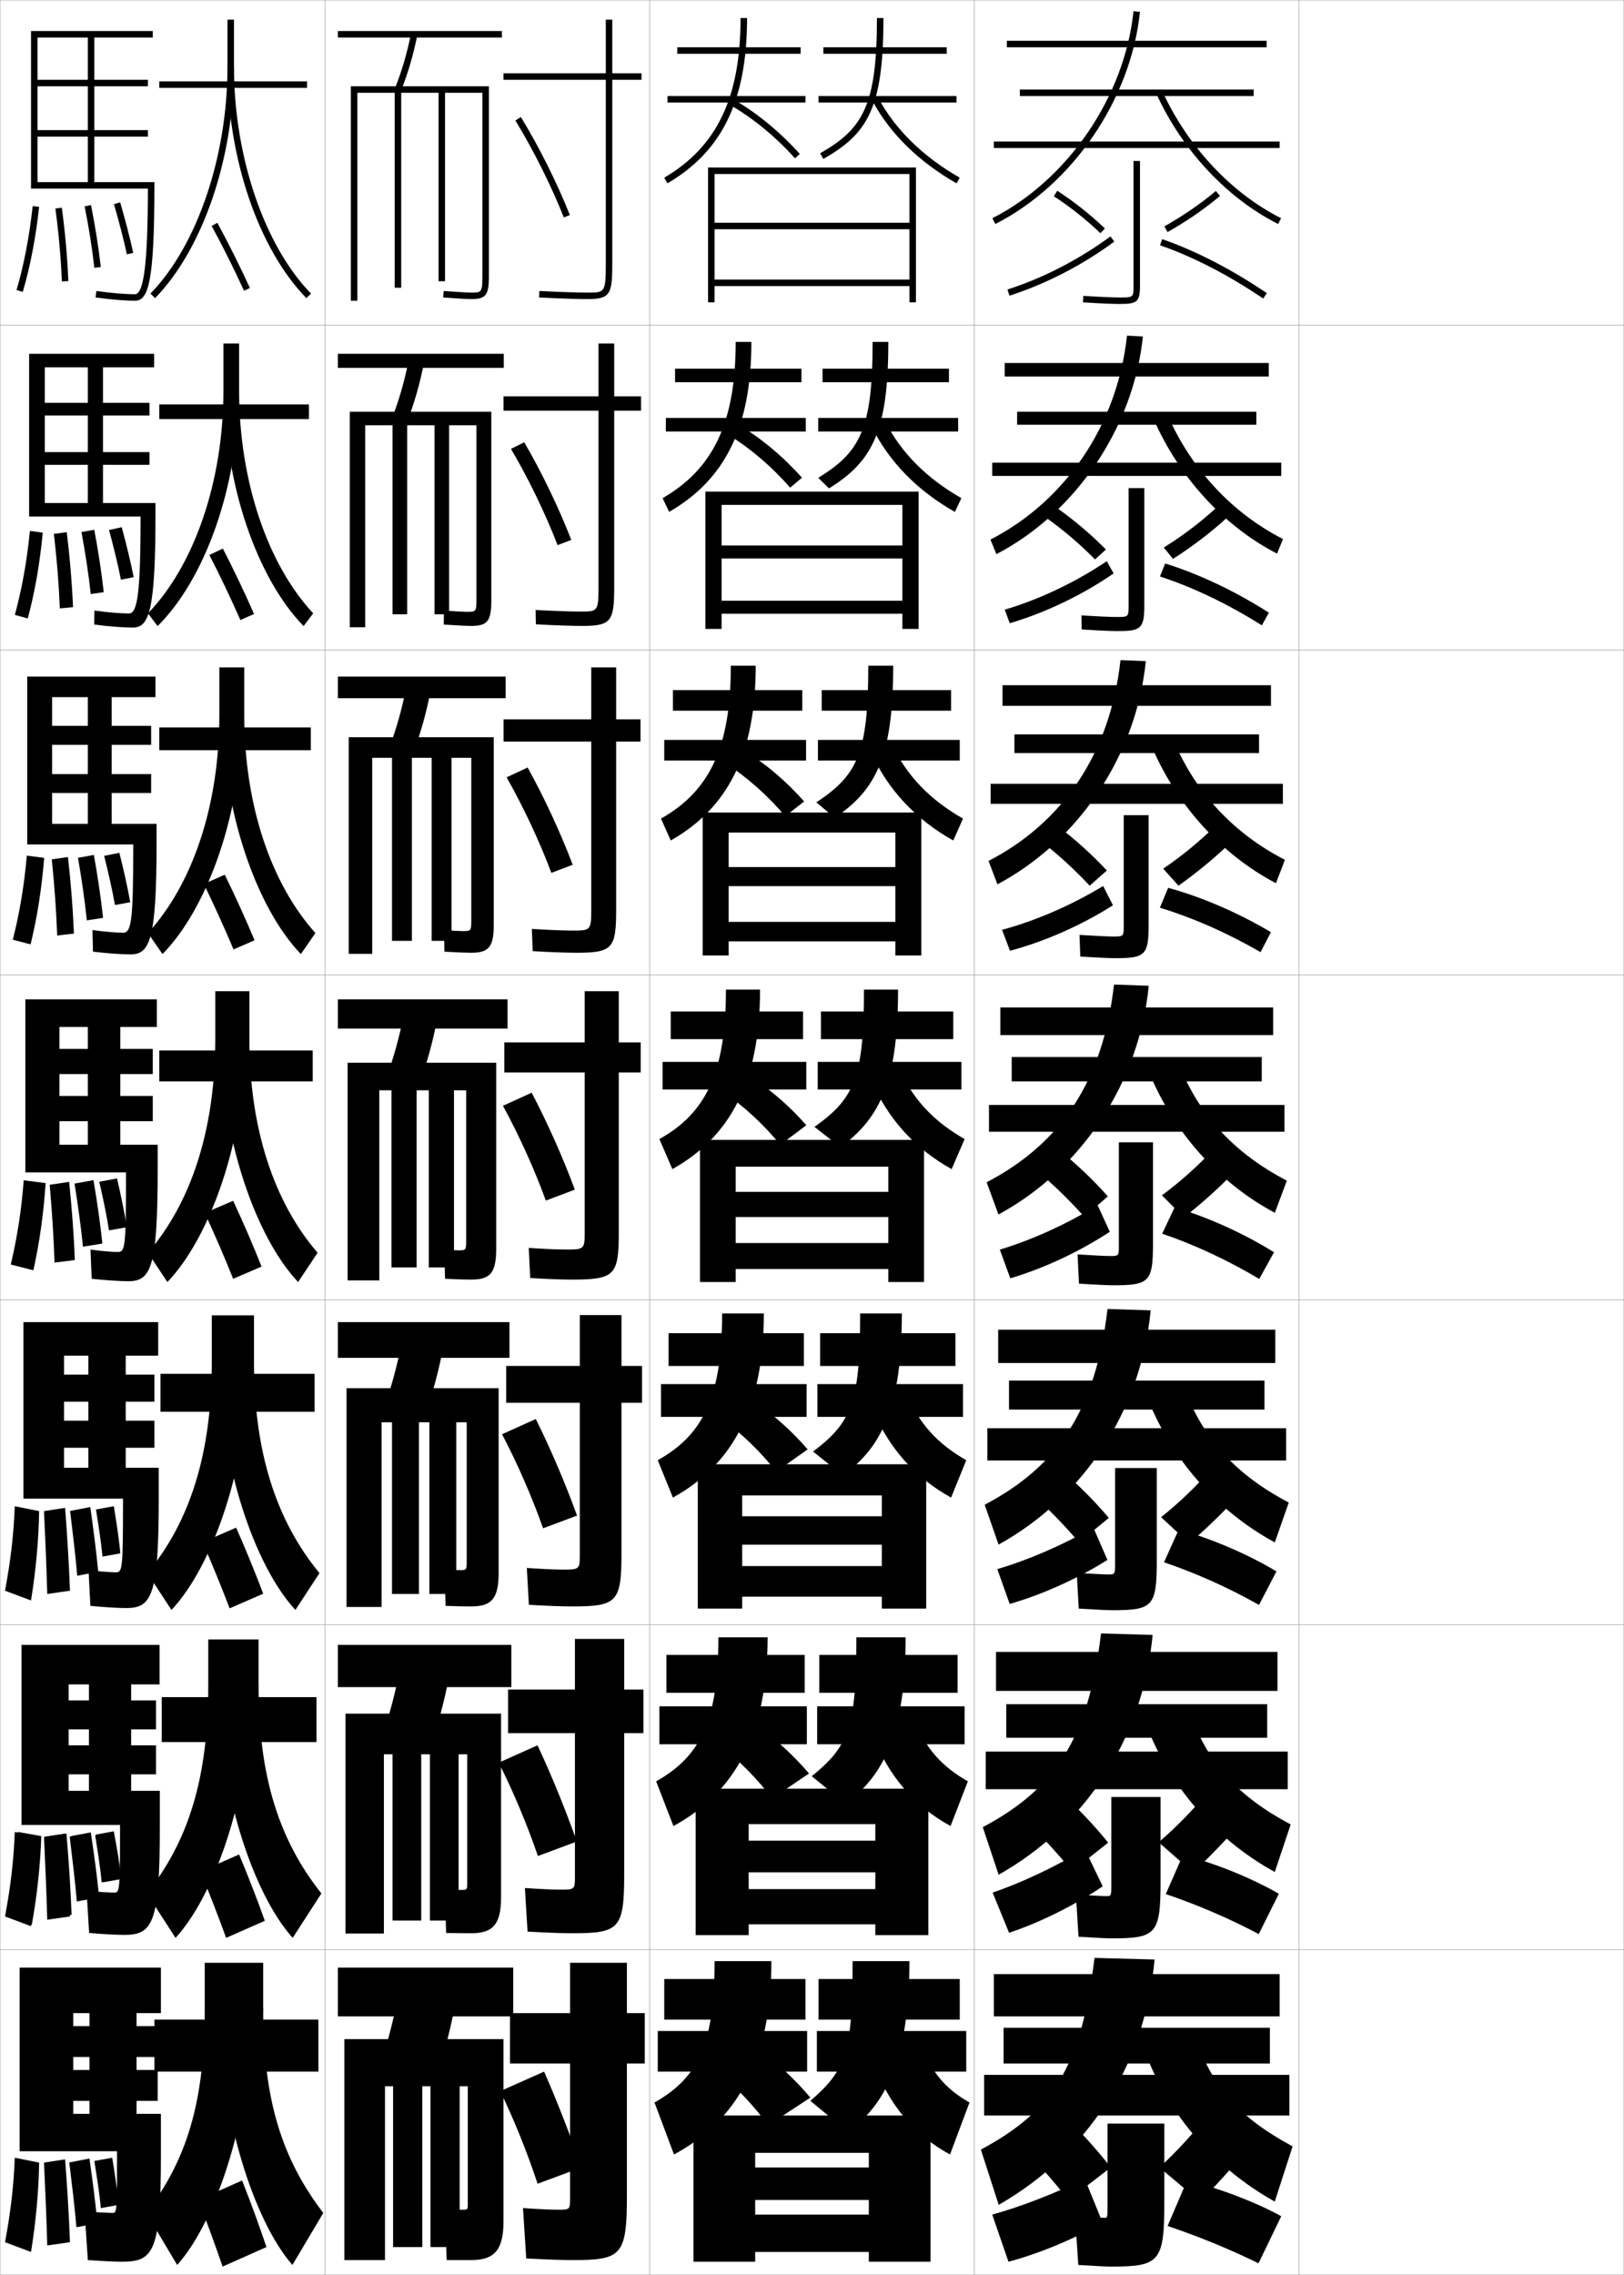 <?xml version="1.0" encoding="utf-8"?>
<!-- Generator: Adobe Illustrator 11 Build 225, SVG Export Plug-In . SVG Version: 6.0.0 Build 78)  -->
<!DOCTYPE svg PUBLIC "-//W3C//DTD SVG 1.0//EN"    "http://www.w3.org/TR/2001/REC-SVG-20010904/DTD/svg10.dtd">
<svg  xmlns="http://www.w3.org/2000/svg" xmlns:xlink="http://www.w3.org/1999/xlink" xmlns:a="http://ns.adobe.com/AdobeSVGViewerExtensions/3.0/"
	 width="500.1" height="700.1" viewBox="0 0 500.1 700.1"
	 overflow="visible" enable-background="new 0 0 500.1 700.1" xml:space="preserve">
		<g id="glyphs">
			<g>
				<rect x="0.05" y="0.05" fill="none" stroke="#999999" stroke-width="0.1" width="100" height="100"/> 
				<rect x="0.05" y="100.05" fill="none" stroke="#999999" stroke-width="0.1" width="100" height="100"/> 
				<rect x="0.05" y="200.05" fill="none" stroke="#999999" stroke-width="0.1" width="100" height="100"/> 
				<rect x="0.05" y="300.05" fill="none" stroke="#999999" stroke-width="0.1" width="100" height="100"/> 
				<rect x="0.05" y="400.05" fill="none" stroke="#999999" stroke-width="0.1" width="100" height="100"/> 
				<rect x="0.05" y="500.05" fill="none" stroke="#999999" stroke-width="0.1" width="100" height="100"/> 
				<rect x="0.05" y="600.05" fill="none" stroke="#999999" stroke-width="0.1" width="100" height="100"/> 
				<rect x="100.05" y="0.05" fill="none" stroke="#999999" stroke-width="0.1" width="100" height="100"/> 
				<rect x="100.05" y="100.05" fill="none" stroke="#999999" stroke-width="0.1" width="100" height="100"/> 
				<rect x="100.05" y="200.05" fill="none" stroke="#999999" stroke-width="0.1" width="100" height="100"/> 
				<rect x="100.05" y="300.05" fill="none" stroke="#999999" stroke-width="0.1" width="100" height="100"/> 
				<rect x="100.05" y="400.05" fill="none" stroke="#999999" stroke-width="0.1" width="100" height="100"/> 
				<rect x="100.05" y="500.05" fill="none" stroke="#999999" stroke-width="0.1" width="100" height="100"/> 
				<rect x="100.05" y="600.05" fill="none" stroke="#999999" stroke-width="0.1" width="100" height="100"/> 
				<rect x="200.05" y="0.05" fill="none" stroke="#999999" stroke-width="0.1" width="100" height="100"/> 
				<rect x="200.05" y="100.05" fill="none" stroke="#999999" stroke-width="0.1" width="100" height="100"/> 
				<rect x="200.05" y="200.05" fill="none" stroke="#999999" stroke-width="0.1" width="100" height="100"/> 
				<rect x="200.05" y="300.05" fill="none" stroke="#999999" stroke-width="0.1" width="100" height="100"/> 
				<rect x="200.05" y="400.05" fill="none" stroke="#999999" stroke-width="0.1" width="100" height="100"/> 
				<rect x="200.05" y="500.05" fill="none" stroke="#999999" stroke-width="0.1" width="100" height="100"/> 
				<rect x="200.05" y="600.05" fill="none" stroke="#999999" stroke-width="0.1" width="100" height="100"/> 
				<rect x="300.05" y="0.05" fill="none" stroke="#999999" stroke-width="0.1" width="100" height="100"/> 
				<rect x="300.05" y="100.05" fill="none" stroke="#999999" stroke-width="0.1" width="100" height="100"/> 
				<rect x="300.05" y="200.05" fill="none" stroke="#999999" stroke-width="0.1" width="100" height="100"/> 
				<rect x="300.05" y="300.05" fill="none" stroke="#999999" stroke-width="0.1" width="100" height="100"/> 
				<rect x="300.05" y="400.05" fill="none" stroke="#999999" stroke-width="0.1" width="100" height="100"/> 
				<rect x="300.05" y="500.05" fill="none" stroke="#999999" stroke-width="0.1" width="100" height="100"/> 
				<rect x="300.05" y="600.05" fill="none" stroke="#999999" stroke-width="0.1" width="100" height="100"/> 
				<rect x="400.05" y="0.05" fill="none" stroke="#999999" stroke-width="0.1" width="100" height="100"/> 
				<rect x="400.05" y="100.05" fill="none" stroke="#999999" stroke-width="0.1" width="100" height="100"/> 
				<rect x="400.05" y="200.05" fill="none" stroke="#999999" stroke-width="0.1" width="100" height="100"/> 
				<rect x="400.05" y="300.05" fill="none" stroke="#999999" stroke-width="0.1" width="100" height="100"/> 
				<rect x="400.05" y="400.05" fill="none" stroke="#999999" stroke-width="0.1" width="100" height="100"/> 
				<rect x="400.05" y="500.05" fill="none" stroke="#999999" stroke-width="0.1" width="100" height="100"/> 
				<rect x="400.05" y="600.05" fill="none" stroke="#999999" stroke-width="0.1" width="100" height="100"/> 
			</g>
			<g>
				<rect x="310.05" y="12.55" width="80" height="2"/> 
				<rect x="314.05" y="27.55" width="72" height="2"/> 
				<rect x="306.05" y="43.55" width="88" height="2"/> 
				<path d="M305.597,67.158l0.906,1.783c23.832-12.108,41.732-38.346,44.541-65.288
					l-1.988-0.207C346.313,29.741,328.849,55.345,305.597,67.158z"/>
				<path d="M356.142,28.969c8.066,17.47,21.72,32.039,37.458,39.974L394.5,67.157
					c-15.343-7.735-28.661-21.96-36.542-39.026L356.142,28.969z"/>
			</g>
			<g>
				<g>
					<rect x="309.383" y="111.716" width="81.333" height="4.167"/> 
					<rect x="313.216" y="126.716" width="73.667" height="4"/> 
					<rect x="305.55" y="142.383" width="89" height="4.083"/> 
					<path d="M306.827,170.549c24.338-12.656,42.25-38.946,45.117-66.99l-4.89-0.263
						c-2.978,27.557-19.014,50.954-42.05,62.76L306.827,170.549z"/>
					<path d="M393.258,170.376l1.833-4.487c-15.523-7.913-28-21.219-35.368-37.772
						l-4.514,0.781C363.097,146.934,376.933,161.976,393.258,170.376z"/>
				</g>
				<g>
					<rect x="308.716" y="210.883" width="82.667" height="6.333"/> 
					<rect x="312.383" y="226.008" width="75.333" height="5.75"/> 
					<rect x="305.05" y="241.216" width="90" height="6.167"/> 
					<path d="M307.151,272.157c24.844-13.204,42.768-39.545,45.693-68.692l-7.791-0.317
						c-3.214,28.818-17.82,50.009-40.64,61.808L307.151,272.157z"/>
					<path d="M392.917,271.812l2.766-7.19c-15.705-8.09-27.34-20.478-34.194-36.517
						l-7.211,0.725C361.986,247.431,376.005,262.943,392.917,271.812z"/>
				</g>
				<g>
					<rect x="308.05" y="310.05" width="84" height="8.5"/> 
					<rect x="311.55" y="325.3" width="77" height="7.5"/> 
					<rect x="304.55" y="340.05" width="91" height="8.25"/> 
					<path d="M307.476,373.766c25.35-13.752,43.286-40.145,46.271-70.395l-10.693-0.373
						c-3.449,30.08-16.626,49.064-39.229,60.856L307.476,373.766z"/>
					<path d="M392.575,373.246l3.699-9.893c-15.886-8.268-26.679-19.736-33.021-35.263
						l-9.908,0.668C360.876,347.927,375.077,363.911,392.575,373.246z"/>
				</g>
				<g>
					<rect x="307.383" y="409.216" width="85.334" height="10.25"/> 
					<rect x="310.717" y="424.884" width="78.666" height="8.916"/> 
					<rect x="304.05" y="439.55" width="92" height="9.916"/> 
					<path d="M307.5,475.36c25.856-14.3,43.804-40.744,46.847-72.096l-13.295-0.416
						c-3.664,31.165-15.277,48.371-37.819,60.238L307.5,475.36z"/>
					<path d="M392.566,474.681l4.3-12.262c-15.965-8.392-25.932-19.115-31.848-34.342
						l-12.271,0.611C360.099,448.423,374.483,464.88,392.566,474.681z"/>
				</g>
				<g>
					<rect x="306.716" y="508.383" width="86.668" height="12"/> 
					<rect x="309.884" y="524.467" width="80.332" height="10.333"/> 
					<rect x="303.55" y="539.05" width="93" height="11.583"/> 
					<path d="M307.524,576.955c26.363-14.848,44.322-41.345,47.424-73.798l-15.897-0.458
						c-3.88,32.25-13.929,47.679-36.409,59.619L307.524,576.955z"/>
					<path d="M392.558,576.115l4.9-14.631c-16.044-8.516-25.184-18.493-30.674-33.421
						l-14.636,0.556C359.321,548.92,373.889,565.848,392.558,576.115z"/>
				</g>
			</g>
			<g>
				<rect x="306.05" y="607.55" width="88" height="13"/> 
				<rect x="309.05" y="624.05" width="82" height="11"/> 
				<rect x="303.05" y="638.55" width="94" height="12.5"/> 
				<path d="M307.55,678.55c26.868-15.396,44.84-41.944,48-75.5l-18.5-0.5
					c-4.095,33.335-12.58,46.985-35,59L307.55,678.55z"/>
				<path d="M392.55,677.55l5.5-17c-16.123-8.64-24.436-17.871-29.5-32.5l-17,0.5
					C358.544,649.416,373.294,666.815,392.55,677.55z"/>
			</g>
			<g>
				<g>
					<path d="M349.05,49.55v38.5c0,3.5,0,3.5-4.5,3.5c-1.55,0-5.633-0.156-10.936-0.498
						l-0.129,1.996c5.376,0.347,9.431,0.502,11.064,0.502c5.435,0,6.5-0.44,6.5-5.5v-38.5
						H349.05z"/>
					<path d="M324.503,60.388c5.233,3.415,10.062,7.244,14.353,11.382l1.389-1.439
						c-4.382-4.226-9.31-8.134-14.647-11.618L324.503,60.388z"/>
					<path d="M310.243,89.098l0.613,1.904c11.264-3.628,22.428-9.384,32.286-16.647
						l-1.186-1.609C332.271,79.881,321.304,85.536,310.243,89.098z"/>
					<path d="M358.558,69.68l0.984,1.74c5.884-3.327,11.316-7.063,16.149-11.103
						l-1.283-1.535C369.669,62.745,364.336,66.411,358.558,69.68z"/>
					<path d="M357.225,75.495c10.102,3.479,21.086,9.145,31.764,16.383l1.123-1.656
						c-10.822-7.335-21.969-13.082-32.236-16.617L357.225,75.495z"/>
				</g>
				<g>
					<path d="M347.55,150.217v36.166c0,3.494-0.005,3.5-3.916,3.5
						c-1.44,0-5.446-0.165-10.613-0.498l0.059,4.33
						c5.438,0.349,9.31,0.502,10.888,0.502c7.325,0,8.416-0.637,8.416-7.917v-36.083
						H347.55z"/>
					<path d="M322.279,159.419c5.412,3.881,10.404,8.14,14.925,12.756l3.341-3.059
						c-4.473-4.567-9.576-8.899-15.175-12.871L322.279,159.419z"/>
					<path d="M342.935,176.479c-9.803,6.728-21.03,12.086-31.993,15.324l-1.534-4.173
						c10.727-3.189,21.663-8.375,31.423-14.921L342.935,176.479z"/>
					<path d="M374.569,156.25l3.102,3.228c-4.955,4.508-10.459,8.688-16.445,12.52
						l-2.85-3.487C364.193,164.889,369.646,160.766,374.569,156.25z"/>
					<path d="M390.745,188.552l-2.162,3.902c-10.395-6.541-21.195-11.73-31.385-15.032
						l1.602-4.003C369.021,176.568,380.278,181.878,390.745,188.552z"/>
				</g>
				<g>
					<path d="M346.05,250.883v33.833c0,3.488-0.01,3.5-3.333,3.5
						c-1.331,0-5.259-0.174-10.29-0.499l0.246,6.664
						c5.499,0.351,9.188,0.501,10.711,0.501c9.216,0,10.332-0.833,10.332-10.333
						v-33.667H346.05z"/>
					<path d="M320.056,258.451c5.59,4.348,10.748,9.035,15.498,14.131l5.293-4.678
						c-4.564-4.908-9.844-9.664-15.703-14.123L320.056,258.451z"/>
					<path d="M342.726,278.605c-9.746,6.191-21.037,11.152-31.699,14l-2.455-6.44
						c10.394-2.817,21.299-7.533,31.133-13.49L342.726,278.605z"/>
					<path d="M374.731,253.718l4.92,4.919c-5.078,4.978-10.654,9.603-16.742,13.938
						l-4.714-5.235C364.051,263.366,369.623,258.786,374.731,253.718z"/>
					<path d="M391.378,286.882l-3.199,6.148c-10.111-5.845-20.73-10.558-31.006-13.681
						l2.553-6.116C369.897,275.998,381.267,280.869,391.378,286.882z"/>
				</g>
			</g>
			<g>
				<path d="M344.55,351.55v31.5c0,3.482-0.016,3.5-2.75,3.5
					c-1.221,0-5.071-0.184-9.968-0.499l0.436,8.998
					c5.56,0.353,9.065,0.501,10.532,0.501c11.107,0,12.25-1.029,12.25-12.75v-31.25H344.55z"
					/>
				<path d="M318.727,359.799c5.445,4.562,10.471,9.408,15.176,14.689l7.245-6.298
					c-4.391-4.966-9.541-9.871-15.324-14.56L318.727,359.799z"/>
				<path d="M341.755,379.082c-9.357,6.16-20.441,11.311-30.645,14.324l-3.215-8.833
					c9.904-2.986,20.521-7.799,30.107-13.676L341.755,379.082z"/>
				<path d="M373.729,353.666l6.937,6.435c-4.91,5.16-10.234,9.963-16.074,14.552
					l-6.788-6.788C363.36,363.767,368.731,358.994,373.729,353.666z"/>
				<path d="M392.331,385.386l-4.558,8.222c-9.514-5.672-19.691-10.461-29.881-13.941
					l3.819-8.089C371.683,374.485,382.897,379.509,392.331,385.386z"/>
			</g>
			<g>
				<path d="M343.384,451.8v29.25c0,3.477-0.021,3.5-2.167,3.5
					c-1.112,0-4.884-0.191-9.646-0.5l0.623,11c5.621,0.354,8.944,0.5,10.355,0.5
					c12.447,0,13.667-1.16,13.667-15.166v-28.584H343.384z"/>
				<path d="M316.835,458.882c5.516,4.947,10.607,10.131,15.449,15.793l9.164-7.531
					c-4.393-5.213-9.617-10.451-15.549-15.539L316.835,458.882z"/>
				<path d="M341.021,480.071c-9.189,5.793-20.248,10.74-30.097,13.549l-3.81-10.721
					c9.518-2.797,20.018-7.326,29.571-12.785L341.021,480.071z"/>
				<path d="M373.503,451.628l8.791,7.623c-4.937,5.533-10.225,10.691-16.049,15.701
					l-8.692-8.025C363.036,462.552,368.419,457.411,373.503,451.628z"/>
				<path d="M393.071,483.606l-5.373,10.314c-9.125-5.15-19.033-9.646-29.253-13.127
					l4.546-10.059C372.863,473.435,384.101,478.216,393.071,483.606z"/>
			</g>
			<g>
				<path d="M342.217,553.036v27c0,3.472-0.026,3.5-1.583,3.5
					c-1.002,0-4.697-0.201-9.323-0.499l0.812,12.999c5.682,0.357,8.822,0.5,10.178,0.5
					c13.786,0,15.084-1.289,15.084-17.583v-25.917H342.217z"/>
				<path d="M314.442,558.953c5.588,5.328,10.744,10.853,15.725,16.896l11.082-8.767
					c-4.395-5.458-9.695-11.029-15.774-16.52L314.442,558.953z"/>
				<path d="M339.577,580.519c-8.727,5.891-19.494,11.207-28.84,14.304l-5.059-12.363
					c8.982-3.079,19.129-7.866,28.373-13.395L339.577,580.519z"/>
				<path d="M372.776,550.575l10.646,8.812c-4.963,5.907-10.215,11.421-16.024,16.851
					l-10.596-9.263C362.21,562.323,367.606,556.813,372.776,550.575z"/>
				<path d="M393.81,582.815l-6.186,12.407c-8.738-4.629-18.377-8.834-28.627-12.314
					l5.273-12.029C374.044,573.37,385.304,577.91,393.81,582.815z"/>
			</g>
			<g>
				<path d="M358.55,653.55h-17.5v25.5c0,3.466-0.031,3.5-1,3.5c-0.893,0-4.51-0.21-9-0.5l1,15
					c5.743,0.359,8.699,0.5,10,0.5c15.125,0,16.5-1.419,16.5-20V653.55z"/>
				<path d="M313.05,659.05c5.659,5.712,10.881,11.575,16,18l13-10
					c-4.396-5.705-9.772-11.608-16-17.5L313.05,659.05z"/>
				<path d="M339.55,684.05c-8.854,5.058-19.858,9.603-29,12l-5-14.5
					c8.745-2.413,19.013-6.382,28.5-11L339.55,684.05z"/>
				<path d="M373.05,649.55l12.5,10c-4.989,6.281-10.205,12.15-16,18l-12.5-10.5
					C362.386,662.122,367.793,656.243,373.05,649.55z"/>
				<path d="M394.55,682.05l-7,14.5c-8.351-4.106-17.721-8.02-28-11.5l6-14
					C375.225,673.332,386.506,677.631,394.55,682.05z"/>
			</g>
			<g>
				<rect x="208.55" y="14.55" width="38" height="2"/> 
				<rect x="205.55" y="29.55" width="42.5" height="2"/> 
				<path d="M228.05,5.55c0,24.443-7.25,39.598-23.506,49.138l1.012,1.725
					c16.939-9.94,24.494-25.627,24.494-50.862H228.05z"/>
				<path d="M225.043,32.412c7.165,4.209,13.814,9.695,19.764,16.307l1.486-1.338
					c-6.086-6.764-12.895-12.38-20.236-16.693L225.043,32.412z"/>
				<rect x="253.55" y="14.55" width="38" height="2"/> 
				<rect x="252.05" y="29.55" width="42.5" height="2"/> 
				<path d="M270.05,5.55c0,27.047-4.369,34.117-17.497,41.632l0.994,1.736
					C267.202,41.102,272.05,33.375,272.05,5.55H270.05z"/>
				<path d="M268.667,31.02c5.332,10.01,14.284,18.793,25.888,25.399l0.989-1.738
					c-11.274-6.419-19.958-14.926-25.111-24.601L268.667,31.02z"/>
			</g>
			<g>
				<g>
					<rect x="207.883" y="113.466" width="38.917" height="4.167"/> 
					<rect x="205.05" y="128.633" width="43.083" height="4.167"/> 
					<path d="M226.55,105.216c0,24.869-6.94,39.109-22.504,48.092l2.008,4.233
						c17.219-9.943,25.329-26.042,25.329-52.325H226.55z"/>
					<path d="M224.397,133.869c6.902,4.287,13.252,9.738,18.926,16.205l3.639-3.053
						c-5.853-6.562-12.489-12.109-19.658-16.379L224.397,133.869z"/>
					<rect x="253.3" y="113.466" width="38.916" height="4.167"/> 
					<rect x="251.966" y="128.633" width="43.084" height="4.167"/> 
					<path d="M268.716,105.216c0,27.047-3.898,33.932-16.748,41.838l3.33,3.241
						c13.276-8.258,18.252-17.303,18.252-45.079H268.716z"/>
					<path d="M268.544,131.529c5.305,10.636,14.003,19.518,25.509,26.017l1.993-4.243
						c-10.656-6.061-18.629-14.031-23.408-23.567L268.544,131.529z"/>
				</g>
				<g>
					<rect x="207.216" y="212.383" width="39.833" height="6.333"/> 
					<rect x="204.55" y="227.716" width="43.667" height="6.333"/> 
					<path d="M225.05,204.883c0,25.293-6.629,38.621-21.502,47.046l3.004,6.742
						c17.499-9.946,26.165-26.457,26.165-53.788H225.05z"/>
					<path d="M223.724,235.084c6.639,4.364,12.688,9.78,18.088,16.102l5.819-4.526
						c-5.619-6.359-12.083-11.837-19.079-16.064L223.724,235.084z"/>
					<rect x="253.05" y="212.383" width="39.833" height="6.333"/> 
					<rect x="251.883" y="227.716" width="43.667" height="6.333"/> 
					<path d="M267.383,204.883c0,27.048-3.428,33.746-15.999,42.044l5.665,4.746
						c12.897-8.7,18.001-19.063,18.001-46.79H267.383z"/>
					<path d="M268.422,232.04c5.276,11.262,13.722,20.243,25.13,26.633l2.996-6.746
						c-10.036-5.703-17.299-13.137-21.704-22.534L268.422,232.04z"/>
				</g>
				<g>
					<rect x="206.55" y="311.3" width="40.75" height="8.5"/> 
					<rect x="204.05" y="326.8" width="44.25" height="8.5"/> 
					<path d="M223.55,304.55c0,25.718-6.318,38.132-20.5,46l4,9.25
						c17.779-9.948,27-26.871,27-55.25H223.55z"/>
					<path d="M223.05,336.3c6.376,4.441,12.125,9.822,17.25,16l8-6
						c-5.385-6.157-11.678-11.565-18.5-15.75L223.05,336.3z"/>
					<rect x="252.8" y="311.3" width="40.75" height="8.5"/> 
					<rect x="251.8" y="326.8" width="44.25" height="8.5"/> 
					<path d="M266.05,304.55c0,27.048-2.957,33.561-15.25,42.25l8,6.25
						c12.519-9.142,17.75-20.823,17.75-48.5H266.05z"/>
					<path d="M268.3,332.55c5.248,11.889,13.439,20.967,24.75,27.25l4-9.25
						c-9.417-5.345-15.969-12.242-20-21.5L268.3,332.55z"/>
				</g>
				<g>
					<rect x="205.883" y="410.3" width="41.667" height="10.084"/> 
					<rect x="203.55" y="425.966" width="44.833" height="10.084"/> 
					<path d="M222.383,404.216c0,25.719-5.917,37.391-19.833,45.168l4.667,11.5
						c18.321-10.098,28-27.594,28-56.668H222.383z"/>
					<path d="M222.55,436.884c6.112,4.519,11.665,9.953,16.5,16l9.667-6.834
						c-5.152-5.955-11.107-11.217-17.667-15.5L222.55,436.884z"/>
					<rect x="252.55" y="410.3" width="41.667" height="10.084"/> 
					<rect x="251.717" y="425.966" width="44.833" height="10.084"/> 
					<path d="M264.883,404.216c0,27.345-2.608,33.508-14.5,42.5l9.167,7.334
						c12.399-8.896,18.167-21.785,18.167-49.834H264.883z"/>
					<path d="M268.383,433.05c5.22,12.515,13.287,21.658,24.5,27.834l4.667-11.5
						c-8.798-4.988-14.676-11.381-18.333-20.5L268.383,433.05z"/>
				</g>
				<g>
					<rect x="205.216" y="509.3" width="42.583" height="11.667"/> 
					<rect x="203.05" y="525.133" width="45.417" height="11.667"/> 
					<path d="M221.217,503.883c0,25.72-5.514,36.647-19.167,44.334l5.333,13.75
						c18.864-10.247,29-28.316,29-58.084H221.217z"/>
					<path d="M222.05,537.467c5.849,4.597,11.204,10.086,15.75,16l11.333-7.667
						c-4.918-5.752-10.537-10.869-16.833-15.25L222.05,537.467z"/>
					<rect x="252.3" y="509.3" width="42.584" height="11.667"/> 
					<rect x="251.634" y="525.133" width="45.416" height="11.667"/> 
					<path d="M263.716,503.883c0,27.641-2.26,33.453-13.75,42.75l10.333,8.417
						c12.279-8.65,18.584-22.746,18.584-51.167H263.716z"/>
					<path d="M268.466,533.55c5.192,13.141,13.135,22.349,24.25,28.417l5.334-13.75
						c-8.179-4.63-13.383-10.52-16.666-19.5L268.466,533.55z"/>
				</g>
			</g>
			<g>
				<rect x="204.55" y="609.05" width="43.5" height="12.5"/> 
				<rect x="202.55" y="625.05" width="46" height="12.5"/> 
				<path d="M220.05,603.55c0,25.72-5.111,35.905-18.5,43.5l6,16
					c19.407-10.396,30-29.038,30-59.5H220.05z"/>
				<path d="M221.55,638.05c5.586,4.675,10.743,10.219,15,16l13-8.5
					c-4.686-5.55-9.966-10.521-16-15L221.55,638.05z"/>
				<rect x="252.05" y="609.05" width="43.5" height="12.5"/> 
				<rect x="251.55" y="625.05" width="46" height="12.5"/> 
				<path d="M262.55,603.55c0,27.937-1.911,33.399-13,43l11.5,9.5
					c12.16-8.405,19-23.707,19-52.5H262.55z"/>
				<path d="M268.55,634.05c5.163,13.767,12.981,23.04,24,29l6-16
					c-7.56-4.271-12.09-9.657-15-18.5L268.55,634.05z"/>
			</g>
			<polygon points="280.05,93.05 282.05,93.05 282.05,51.55 218.05,51.55 
				218.05,93.05 220.05,93.05 220.05,53.55 280.05,53.55 280.05,68.55 
				220.05,68.55 220.05,70.55 280.05,70.55 280.05,86.05 220.05,86.05 
				220.05,88.05 280.05,88.05 "/>
			<polygon points="277.883,167.883 222.216,167.883 222.216,171.883 277.883,171.883 
				277.883,184.883 222.216,184.883 222.216,188.883 277.883,188.883 277.883,193.55 
				282.883,193.55 282.883,151.3 217.216,151.3 217.216,193.55 222.216,193.55 
				222.216,155.383 277.883,155.383 "/>
			<polygon points="275.716,266.842 224.383,266.842 224.383,272.716 275.716,272.716 
				275.716,283.717 224.383,283.717 224.383,289.716 275.716,289.716 275.716,294.05 
				283.716,294.05 283.716,250.05 216.383,250.05 216.383,294.05 224.383,294.05 
				224.383,256.216 275.716,256.216 "/>
			<g>
				<polygon points="273.55,366.8 226.55,366.8 226.55,374.55 273.55,374.55 
					273.55,382.55 226.55,382.55 226.55,390.55 273.55,390.55 273.55,394.55 
					284.55,394.55 284.55,350.8 215.55,350.8 215.55,394.55 226.55,394.55 
					226.55,359.05 273.55,359.05 "/>
				<polygon points="271.55,466.634 228.55,466.634 228.55,475.384 271.55,475.384 
					271.55,481.966 228.55,481.966 228.55,491.384 271.55,491.384 271.55,495.05 
					285.217,495.05 285.217,450.634 214.883,450.634 214.883,495.05 228.55,495.05 
					228.55,460.216 271.55,460.216 "/>
				<polygon points="269.55,566.467 230.55,566.467 230.55,576.217 269.55,576.217 
					269.55,581.383 230.55,581.383 230.55,592.217 269.55,592.217 269.55,595.55 
					285.884,595.55 285.884,550.467 214.216,550.467 214.216,595.55 230.55,595.55 
					230.55,561.383 269.55,561.383 "/>
			</g>
			<polygon points="267.55,667.05 232.55,667.05 232.55,677.05 267.55,677.05 
				267.55,681.55 232.55,681.55 232.55,693.05 267.55,693.05 267.55,696.05 
				286.55,696.05 286.55,651.05 213.55,651.05 213.55,696.05 232.55,696.05 
				232.55,662.55 267.55,662.55 "/>
			<g>
				<g>
					<path d="M197.55,22.55h-9v-16.5h-2v16.5h-31.5v2h31.5v56.5c0,9-0.311,9-5.5,9
						c-3.115,0-9.541-0.214-14.947-0.499l-0.105,1.998
						c5.525,0.29,11.855,0.501,15.053,0.501c6.945,0,7.5-1.662,7.5-11v-56.5h9V22.55z"/>
					<path d="M158.698,37.072c5.498,8.959,11.076,20.116,14.922,29.846l1.859-0.736
						c-3.885-9.83-9.521-21.104-15.078-30.154L158.698,37.072z"/>
				</g>
				<g>
					<path d="M197.396,121.966h-8.25v-16.25H184.312v16.25h-29.25v4.417h29.25v54.083
						c0,7.706-0.259,7.75-5.583,7.75c-2.992,0-8.746-0.211-13.79-0.499l0.08,4.415
						c5.265,0.299,11.081,0.501,14.293,0.501c9.037,0,9.833-1.527,9.833-12.167
						v-54.083h8.25V121.966z"/>
					<path d="M157.353,138.152c5.297,8.943,10.621,19.927,14.351,29.621l4.216-1.613
						c-3.792-9.804-9.178-20.975-14.482-30.046L157.353,138.152z"/>
				</g>
				<g>
					<path d="M197.241,221.383h-7.5v-16h-7.667v16h-27v6.833h27v51.667
						c0,6.411-0.207,6.5-5.667,6.5c-2.869,0-7.95-0.208-12.633-0.5l0.266,6.833
						c5.004,0.308,10.306,0.5,13.534,0.5c11.128,0,12.167-1.391,12.167-13.333v-51.667h7.5
						V221.383z"/>
					<path d="M156.007,239.232c5.096,8.928,10.166,19.738,13.781,29.396l6.573-2.49
						c-3.699-9.779-8.834-20.847-13.885-29.937L156.007,239.232z"/>
				</g>
				<g>
					<path d="M176.05,393.8c13.219,0,14.5-1.256,14.5-14.5v-49.25h6.75v-9.25h-6.75v-15.75h-10.5v15.75h-24.75
						v9.25h24.75v49.25c0,5.116-0.155,5.25-5.75,5.25c-2.746,0-7.155-0.205-11.476-0.5l0.451,9.25
						C168.019,393.617,172.807,393.8,176.05,393.8z"/>
					<path d="M163.726,336.288l-8.852,4.023c4.895,8.913,9.711,19.549,13.211,29.172
						l8.93-3.367C173.409,356.363,168.523,345.397,163.726,336.288z"/>
				</g>
			</g>
			<g>
				<path d="M176.216,494.383c13.802,0,15.167-1.35,15.167-16.333v-46.334h6.333v-11.333
					h-6.333v-15.666h-12.833v15.666h-22.667v11.333h22.667v46.667
					c0,4.546-0.133,4.667-5,4.667c-2.597,0-6.439-0.173-11.317-0.5l0.634,11.333
					C168.419,494.217,172.977,494.383,176.216,494.383z"/>
				<path d="M154.599,441.391c4.693,8.898,9.256,19.36,12.641,28.948l10.453-3.911
					c-3.513-9.728-8.148-20.591-12.693-29.72L154.599,441.391z"/>
			</g>
			<g>
				<path d="M176.383,594.967c14.385,0,15.833-1.444,15.833-18.167v-43.417h5.917v-13.416
					h-5.917v-15.584h-15.167v15.584h-20.583v13.416h20.583v44.084
					c0,3.976-0.111,4.083-4.25,4.083c-2.448,0-5.723-0.142-11.159-0.5l0.817,13.417
					C168.821,594.817,173.147,594.967,176.383,594.967z"/>
				<path d="M153.575,542.471c4.492,8.883,8.802,19.171,12.07,28.724l11.977-4.456
					c-3.419-9.7-7.804-20.462-12.097-29.609L153.575,542.471z"/>
			</g>
			<g>
				<path d="M176.55,695.55c14.969,0,16.5-1.538,16.5-20v-40.5h5.5v-15.5h-5.5v-15.5h-17.5v15.5h-18.5v15.5h18.5
					v41.5c0,3.406-0.089,3.5-3.5,3.5c-2.299,0-5.007-0.109-11-0.5l1,15.5
					C169.222,695.417,173.317,695.55,176.55,695.55z"/>
				<path d="M154.05,643.55c4.291,8.868,8.348,18.982,11.5,28.5l13.5-5
					c-3.326-9.675-7.461-20.334-11.5-29.5L154.05,643.55z"/>
			</g>
			<g>
				<rect x="104.05" y="9.55" width="50.5" height="2"/> 
				<path d="M121.622,27.175l1.855,0.75c2.107-5.217,3.76-10.835,5.052-17.176
					l-1.96-0.398C125.303,16.569,123.685,22.073,121.622,27.175z"/>
				<path d="M108.05,26.55v66h2v-64h11.5v60h2v-60h11.5v58h2v-58h11.5v56.5c0,5-0.331,5-3.5,5
					c-0.916,0-4.181-0.174-8.424-0.497l-0.152,1.994
					c4.34,0.33,7.599,0.503,8.576,0.503c4.574,0,5.5-1.178,5.5-7v-58.5H108.05z"/>
			</g>
			<g>
				<g>
					<rect x="104.05" y="108.883" width="51.083" height="4.333"/> 
					<path d="M125.489,129.445c2.078-5.332,3.728-11.073,5.043-17.563l-4.717-0.832
						c-1.293,6.388-2.915,12.034-4.956,17.27L125.489,129.445z"/>
					<path d="M107.716,126.716v66.333h4.75v-62.167h8.417v58.167h4.5v-58.167h8.417
						v58.167h4.5v-58.167h8.417v53c0,4.41-0.006,4.417-3,4.417
						c-0.904,0-3.453-0.134-7.032-0.415l-0.018,4.33
						c4.033,0.275,7.143,0.419,8.384,0.419c5,0,6.25-1.435,6.25-7.834
						v-58.083H107.716z"/>
				</g>
				<g>
					<rect x="104.05" y="208.216" width="51.667" height="6.667"/> 
					<path d="M127.501,230.966c2.049-5.447,3.697-11.312,5.035-17.951L125.062,211.75
						c-1.32,6.558-2.946,12.347-4.965,17.716L127.501,230.966z"/>
					<path d="M107.383,226.883v66.667h7.25v-60.333h6.083v56.333h6.125v-56.333h6.083
						v56.333h6.125v-56.333h6.083v49.5c0,3.82-0.012,3.833-2.75,3.833
						c-0.893,0-2.726-0.094-5.641-0.333l0.116,6.665
						c3.728,0.221,6.687,0.335,8.192,0.335c5.424,0,7-1.691,7-8.667v-57.667H107.383z"
						/>
				</g>
				<g>
					<rect x="104.05" y="307.55" width="52.25" height="9"/> 
					<path d="M129.514,332.487c2.021-5.562,3.665-11.55,5.026-18.338l-10.23-1.699
						c-1.348,6.727-2.977,12.658-4.974,18.162L129.514,332.487z"/>
					<path d="M107.05,327.05v67h9.75v-58.5h3.75v54.5h7.75v-54.5h3.75v54.5h7.75v-54.5h3.75v46
						c0,3.229-0.018,3.25-2.5,3.25c-0.881,0-1.998-0.054-4.25-0.25l0.25,9
						c3.421,0.166,6.23,0.25,8,0.25c5.85,0,7.75-1.948,7.75-9.5v-57.25H107.05z"/>
				</g>
				<g>
					<rect x="104.05" y="406.884" width="52.833" height="11"/> 
					<path d="M131.359,434.009c1.991-5.678,3.633-11.789,5.018-18.727l-12.654-2.133
						c-1.375,6.896-3.007,12.971-4.982,18.609L131.359,434.009z"/>
					<path d="M106.717,427.216v67.334h10.792v-56.834h3.208v52.834h8.291v-52.834h3.209
						v52.834h8.291v-52.834h3.209v42.834c0,2.625-0.052,2.666-2.167,2.666
						c-0.869,0-2.565-0.035-4.667-0.166l0.334,11.166
						c3.114,0.111,5.8,0.168,7.833,0.168c6.274,0,8.5-2.291,8.5-10.334v-56.834
						H106.717z"/>
				</g>
				<g>
					<rect x="104.05" y="506.217" width="53.417" height="13"/> 
					<path d="M133.205,535.529c1.962-5.793,3.602-12.026,5.009-19.113l-15.077-2.566
						c-1.402,7.066-3.037,13.281-4.991,19.055L133.205,535.529z"/>
					<path d="M106.383,527.383v67.667h11.833v-55.167h2.667v51.167h8.833v-51.167h2.667
						v51.167h8.833v-51.167h2.667v39.667c0,2.021-0.086,2.083-1.833,2.083
						c-0.857,0-3.133-0.018-5.083-0.083l0.417,13.333
						c2.809,0.056,5.369,0.084,7.667,0.084c6.7,0,9.25-2.634,9.25-11.167v-56.417
						H106.383z"/>
				</g>
			</g>
			<g>
				<rect x="104.05" y="605.55" width="54" height="15"/> 
				<path d="M135.05,637.05c1.933-5.907,3.57-12.265,5-19.5l-17.5-3
					c-1.43,7.235-3.067,13.593-5,19.5L135.05,637.05z"/>
				<path d="M142.55,680.05c-0.845,0-3.7,0-5.5,0l0.5,15.5c2.503,0,4.938,0,7.5,0
					c7.125,0,10-2.977,10-12v-56h-49v68h12.5v-53.5h2.5v49.5h9v-49.5h2.5v49.5h9v-49.5h2.5v36.5
					C144.05,679.968,143.93,680.05,142.55,680.05z"/>
			</g>
			<g>
				<rect x="49.05" y="25.05" width="45.5" height="2"/> 
				<path d="M72.05,20.55v-14.5h-2v14.5c0,27.586-9.31,54.984-23.717,69.803l1.434,1.395
					C62.519,76.575,72.05,48.628,72.05,20.55L72.05,20.55z"/>
				<path d="M70.05,20.55c0,28.081,9.531,56.027,24.283,71.197l1.434-1.395
					C81.359,75.537,72.05,48.138,72.05,20.55H70.05z"/>
				<path d="M65.173,69.53c3.193,5.827,6.919,13.279,9.968,19.936l1.818-0.832
					c-3.067-6.697-6.817-14.197-10.032-20.064L65.173,69.53z"/>
			</g>
			<g>
				<rect x="49.05" y="124.466" width="46.083" height="4.5"/> 
				<path d="M73.633,120.383v-14.667h-4.833v14.5c0,28.464-9.256,54.096-23.229,68.536
					l2.956,3.93c14.392-14.212,24.936-42.67,24.936-72.298H73.633z"/>
				<path d="M73.633,120.216c0,27.736,8.765,53.493,22.812,68.536l-2.956,3.93
					c-14.327-14.705-24.347-43.596-24.347-72.298L73.633,120.216z"/>
				<path d="M64.465,170.787c3.144,6.07,6.654,13.424,9.562,20.041l4.202-1.871
					c-2.912-6.644-6.417-13.977-9.605-20.126L64.465,170.787z"/>
			</g>
			<g>
				<rect x="49.05" y="223.883" width="46.667" height="7"/> 
				<path d="M75.216,220.216v-14.833h-7.667v14.5c0,28.418-8.405,52.383-21.989,67.268
					l4.478,6.465c13.782-13.965,24.468-43.309,24.468-73.399H75.216z"/>
				<path d="M75.216,219.883c0,27.884,8.221,51.999,21.906,67.268l-4.478,6.465
					c-13.689-14.239-24.048-44.075-24.048-73.399L75.216,219.883z"/>
				<path d="M62.757,272.043c3.094,6.312,6.388,13.568,9.156,20.146l6.476-2.811
					c-2.757-6.591-6.016-13.756-9.177-20.188L62.757,272.043z"/>
			</g>
			<g>
				<g>
					<rect x="49.05" y="323.3" width="47.25" height="9.5"/> 
					<path d="M76.8,320.05v-15h-10.5v14.5c0,28.372-7.554,50.67-20.75,66l6,9
						c13.172-13.718,24-43.947,24-74.5H76.8z"/>
					<path d="M76.8,319.55c0,28.031,7.677,50.504,21,66l-6,9
						c-13.051-13.773-23.75-44.555-23.75-74.5L76.8,319.55z"/>
					<path d="M63.05,373.3c3.044,6.555,6.123,13.712,8.75,20.25l8.75-3.75
						c-2.602-6.538-5.615-13.535-8.75-20.25L63.05,373.3z"/>
				</g>
				<g>
					<rect x="49.425" y="422.8" width="47.458" height="11.667"/> 
					<path d="M78.217,419.8v-15h-13v14.334c0,28.531-6.856,49.285-19.834,65l7.417,11.333
						c12.884-13.67,23.667-44.978,23.667-75.667H78.217z"/>
					<path d="M78.217,419.134c0,28.118,7.027,49.07,20.167,65l-7.417,11.333
						c-12.701-13.726-23.334-45.361-23.334-75.667L78.217,419.134z"/>
					<path d="M62.383,474.634c2.974,6.807,5.848,13.834,8.334,20.333l10.333-4.5
						c-2.445-6.485-5.246-13.326-8.333-20.333L62.383,474.634z"/>
				</g>
				<g>
					<rect x="49.8" y="522.3" width="47.667" height="13.834"/> 
					<path d="M79.633,519.55v-15h-15.5v14.167c0,28.69-6.159,47.901-18.917,64l8.833,13.667
						c12.596-13.622,23.333-46.008,23.333-76.834H79.633z"/>
					<path d="M79.633,518.717c0,28.206,6.378,47.639,19.333,64l-8.833,13.667
						c-12.351-13.678-22.917-46.168-22.917-76.834L79.633,518.717z"/>
					<path d="M61.716,575.967c2.903,7.059,5.571,13.957,7.917,20.417l11.917-5.25
						c-2.29-6.433-4.877-13.117-7.917-20.417L61.716,575.967z"/>
				</g>
			</g>
			<g>
				<rect x="47.55" y="621.55" width="50.5" height="16"/> 
				<path d="M81.05,619.05v-15h-18v14c0,28.85-5.462,46.518-18,63l9.5,16
					c12.309-13.574,23-47.037,23-78H81.05z"/>
				<path d="M81.05,618.05c0,28.294,5.729,46.206,18.5,63l-9.5,16
					c-12.001-13.629-22.5-46.975-22.5-78L81.05,618.05z"/>
				<path d="M74.55,671.05l-13.5,6c2.833,7.311,5.295,14.08,7.5,20.5l13.5-6
					C79.916,685.171,77.541,678.642,74.55,671.05z"/>
			</g>
			<g>
				<path d="M9.55,58.05v-48.5h37.5v2h-18v44.5h-2v-44.5h-15.5v13h33.99v2H11.55v13.5h33.99v2H11.55
					v14h36v1c0,30.188-1.935,35.5-6,35.5c-3.124,0-7.435-0.358-12.137-1.01l0.273-1.98
					c4.615,0.639,8.828,0.99,11.863,0.99c2.763,0,3.962-9.754,3.997-32.5H9.55z"/>
				<path d="M39.716,188.8c2.668,0,3.557-6.616,3.581-29.833H8.966v-50.083h38.5v4.167
					h-15.75v41.75h-4.667v-41.75H13.8v10.917h32.242v3.917H13.8v11.25h32.242v3.917
					H13.8v11.75h34.083v3.333c0,30.083-2.001,35-7,35
					c-2.976,0-7.23-0.33-11.864-0.924l0.061-4.317
					C33.067,188.458,37.172,188.8,39.716,188.8z"/>
				<path d="M37.883,287.05c2.573,0,3.152-3.478,3.164-27.167H8.383v-51.666h39.5v6.333
					h-13.5v39h-7.333v-39h-11v8.833H46.543v5.833H16.05v9H46.543v5.833H16.05v9.5h32.167
					v5.667c0,29.978-2.067,34.5-8,34.5c-2.828,0-7.027-0.302-11.591-0.84l-0.151-6.653
					C31.834,286.718,35.831,287.05,37.883,287.05z"/>
				<path d="M36.05,385.3c-1.562,0-5.45-0.322-8.182-0.745l0.363,8.99
					c4.496,0.481,8.639,0.755,11.318,0.755c6.867,0,9-4.127,9-34v-8h-30.25v-7.25h28.745v-7.75
					H18.3v-6.75h28.745v-7.75H18.3v-6.75h8.75v36.25h10v-36.25h11.25v-8.5h-40.5v53.25h30.998
					C38.798,384.961,38.528,385.3,36.05,385.3z"/>
				<path d="M38.883,494.883c7.801,0,10-3.731,10-33.5v-9.666H19.716v-6.167h27.83v-8.333
					H19.716v-5.834h27.83v-8.333H19.716v-5.834h7.5v34.501h11.5v-34.501h10
					v-10.333h-41.5v54.333h30.665c0,22.434-0.188,22.667-2.332,22.667
					c-1.325,0-5.739-0.312-8.288-0.663l0.576,10.993
					C32.265,494.638,36.351,494.883,38.883,494.883z"/>
				<path d="M38.216,595.467c8.736,0,11-3.336,11-33v-11.334H21.133v-5.083h26.915v-8.917
					H21.133v-4.916h26.915v-8.917H21.133v-4.917h6.25v32.75h13v-32.75h8.75v-12.166h-42.5v55.416
					h30.333c0,20.705-0.107,20.834-1.916,20.834c-1.087,0-6.028-0.304-8.394-0.582
					l0.788,12.997C31.803,595.249,35.833,595.467,38.216,595.467z"/>
				<path d="M37.55,696.05c9.67,0,12-2.94,12-32.5v-13h-27v-4h26v-9.5h-26v-4h26v-9.5h-26v-4h5v31h14.5v-31h7.5
					v-14h-43.5v56.5h30c0,18.977-0.026,19-1.5,19c-0.851,0-6.316-0.294-8.5-0.5l1,15
					C31.341,695.86,35.314,696.05,37.55,696.05z"/>
			</g>
			<g>
				<path d="M5.091,89.267l1.918,0.566c2.296-7.77,3.99-16.576,5.035-26.175
					l-1.988-0.217C9.023,72.923,7.354,81.611,5.091,89.267z"/>
				<path d="M17.059,64.183c1.038,7.767,1.689,15.097,1.992,22.408l1.998-0.082
					c-0.306-7.374-0.962-14.764-2.008-22.592L17.059,64.183z"/>
				<path d="M26.068,63.493c1.327,6.728,2.304,12.916,2.988,18.92l1.986-0.227
					c-0.689-6.058-1.675-12.299-3.012-19.08L26.068,63.493z"/>
				<path d="M35.09,62.829c1.612,5.547,2.953,10.74,3.983,15.436l1.953-0.43
					c-1.039-4.737-2.391-9.975-4.017-15.564L35.09,62.829z"/>
			</g>
			<g>
				<g>
					<path d="M4.568,189.24l3.987,1.086c2.166-8.027,3.721-16.973,4.613-26.395
						l-3.962-0.545C8.289,172.75,6.747,181.278,4.568,189.24z"/>
					<path d="M18.419,187.235l4.062-0.374c-0.306-7.475-0.938-15.047-1.924-23.077
						l-3.965,0.527C17.531,172.336,18.129,179.795,18.419,187.235z"/>
					<path d="M27.945,182.823l4-0.57c-0.675-6.125-1.643-12.43-2.918-19.221
						l-3.938,0.702C26.335,170.514,27.279,176.728,27.945,182.823z"/>
					<path d="M37.232,178.396l3.931-0.764c-0.941-4.779-2.199-9.946-3.68-15.387
						l-3.904,0.872C35.048,168.543,36.296,173.642,37.232,178.396z"/>
				</g>
				<g>
					<path d="M3.944,289.199l5.473,1.435c2.036-8.286,3.452-17.37,4.19-26.616
						l-5.354-0.702C7.454,272.564,6.039,280.931,3.944,289.199z"/>
					<path d="M17.609,287.902l5.156-0.582c-0.306-7.575-0.912-15.331-1.839-23.562
						l-4.979,0.705C16.788,272.746,17.333,280.335,17.609,287.902z"/>
					<path d="M26.746,283.249l4.987-0.77c-0.66-6.193-1.611-12.562-2.824-19.362
						l-4.887,0.873C25.188,270.823,26.098,277.063,26.746,283.249z"/>
					<path d="M35.396,278.526l4.704-0.864c-0.843-4.821-2.008-9.917-3.344-15.209
						l-4.682,0.951C33.4,268.71,34.556,273.714,35.396,278.526z"/>
				</g>
				<g>
					<path d="M3.32,389.158l6.959,1.783c1.905-8.544,3.183-17.767,3.768-26.837
						l-6.744-0.859C6.618,372.379,5.331,380.584,3.32,389.158z"/>
					<path d="M16.8,388.57l6.25-0.791c-0.306-7.675-0.888-15.614-1.754-24.046
						l-5.992,0.883C16.044,373.156,16.536,380.875,16.8,388.57z"/>
					<path d="M25.546,383.675l5.975-0.969c-0.646-6.261-1.58-12.693-2.73-19.503
						l-5.836,1.044C24.039,371.133,24.917,377.398,25.546,383.675z"/>
					<path d="M33.562,378.657l5.477-0.965c-0.744-4.863-1.816-9.889-3.008-15.032
						l-5.461,1.029C31.753,368.876,32.815,373.785,33.562,378.657z"/>
				</g>
			</g>
			<g>
				<path d="M2.14,589.753l7.653,2.594c1.646-9.061,2.644-18.56,2.923-27.278
					L5.468,563.781C5.014,572.683,3.982,580.565,2.14,589.753z"/>
				<path d="M15.3,590.224l6.75-0.931c-0.305-7.875-0.837-16.182-1.584-25.016
					l-6.331,0.961C14.676,574.294,15.062,582.272,15.3,590.224z"/>
				<path d="M24.206,584.849l6.299-1.129c-0.617-6.396-1.517-12.958-2.542-19.785
					l-6.086,1.147C22.801,572.074,23.614,578.392,24.206,584.849z"/>
				<path d="M31.887,579.252l5.492-0.988c-0.548-4.946-1.434-9.83-2.336-14.677
					l-5.487,1.01C30.453,569.543,31.331,574.263,31.887,579.252z"/>
			</g>
			<g>
				<g>
					<path d="M4.55,664.05c-0.338,8.785-1.242,16.507-3,26l8,3
						c1.516-9.319,2.374-18.957,2.5-27.5L4.55,664.05z"/>
					<path d="M14.55,691.05l7-1c-0.305-7.975-0.812-16.466-1.5-25.5l-6.5,1
						C13.992,674.863,14.324,682.971,14.55,691.05z"/>
					<path d="M23.535,685.436l6.462-1.209c-0.603-6.465-1.485-13.09-2.447-19.927
						L21.339,665.5C22.183,672.545,22.963,678.888,23.535,685.436z"/>
					<path d="M31.05,679.55l5.5-1c-0.449-4.988-1.242-9.802-2-14.5l-5.5,1
						C29.803,669.877,30.588,674.501,31.05,679.55z"/>
				</g>
				<g>
					<path d="M4.55,563.8c-0.338,8.785-1.242,16.507-3,26l8,3
						c1.516-9.319,2.374-18.957,2.5-27.5L4.55,563.8z"/>
					<path d="M14.55,590.8l7-1c-0.305-7.975-0.812-16.466-1.5-25.5l-6.5,1
						C13.992,574.613,14.324,582.721,14.55,590.8z"/>
					<path d="M23.66,585.186l6.462-1.209c-0.603-6.465-1.485-13.09-2.447-19.927
						L21.464,565.25C22.308,572.295,23.088,578.638,23.66,585.186z"/>
					<path d="M31.3,579.3l5.5-1c-0.449-4.988-1.242-9.802-2-14.5l-5.5,1
						C30.053,569.627,30.838,574.251,31.3,579.3z"/>
				</g>
				<g>
					<path d="M4.55,463.55c-0.338,8.785-1.242,16.507-3,26l8,3
						c1.516-9.319,2.374-18.957,2.5-27.5L4.55,463.55z"/>
					<path d="M14.55,490.55l7-1c-0.305-7.975-0.812-16.466-1.5-25.5l-6.5,1
						C13.992,474.363,14.324,482.471,14.55,490.55z"/>
					<path d="M23.785,484.936l6.462-1.209c-0.603-6.465-1.485-13.09-2.447-19.927
						L21.589,465C22.433,472.045,23.213,478.388,23.785,484.936z"/>
					<path d="M31.55,479.05l5.5-1c-0.449-4.988-1.242-9.802-2-14.5l-5.5,1
						C30.303,469.377,31.088,474.001,31.55,479.05z"/>
				</g>
			</g>
		</g>
	</svg>
